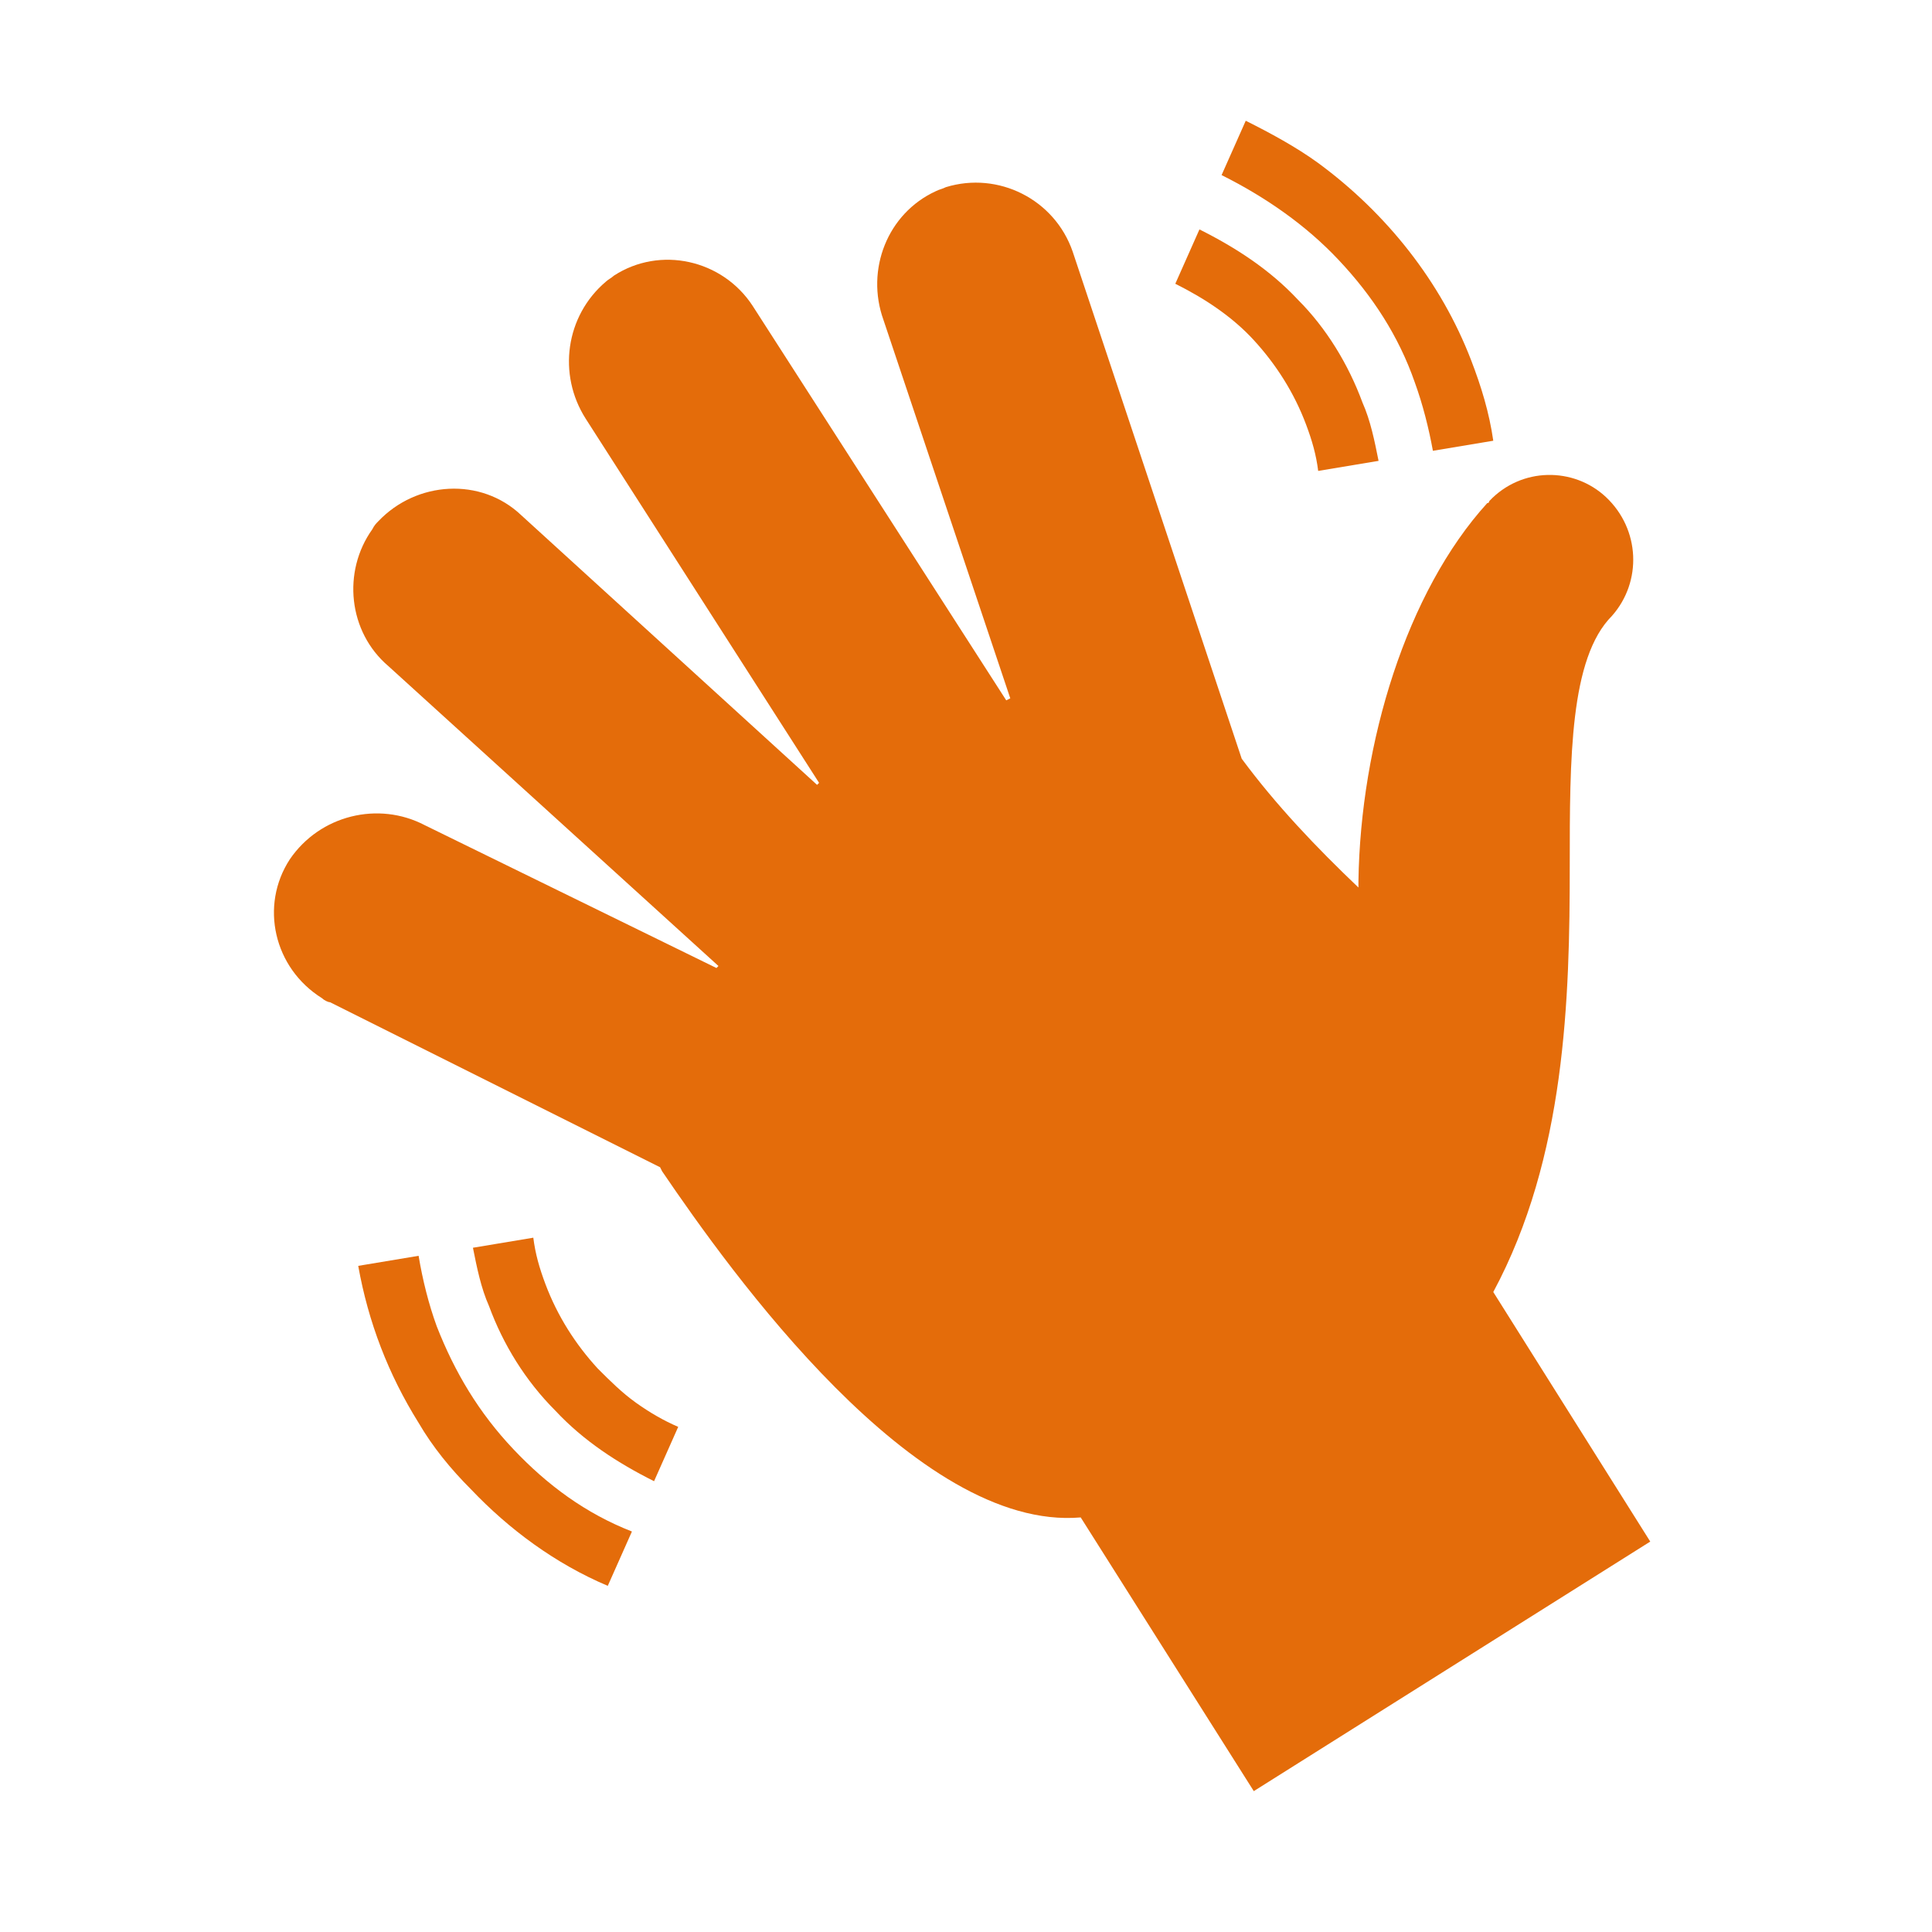 <svg width="96" height="96" xmlns="http://www.w3.org/2000/svg" xmlns:xlink="http://www.w3.org/1999/xlink" xml:space="preserve" overflow="hidden"><g><path d="M50 34.8 37.4 15.2C35.9 12.9 32.8 12.2 30.5 13.7 30.4 13.8 30.2 13.9 30.1 14 28.1 15.7 27.7 18.6 29.1 20.8L40.7 38.9 40.6 39 25.9 25.6C23.9 23.7 20.7 23.9 18.8 25.9 18.7 26 18.6 26.1 18.5 26.3 17 28.4 17.3 31.4 19.3 33.1L35.7 48 35.6 48.1 21.1 41C18.8 39.8 15.9 40.5 14.4 42.7 12.9 45 13.6 48.1 16 49.6 16.1 49.7 16.3 49.8 16.4 49.8L32.8 58 32.9 58.2C36.3 63.2 45.5 76.1 53.7 75.4L62.3 89 82 76.6 74.2 64.2C77.8 57.5 78 49.6 78 43 78 37.7 78 32.7 80.1 30.6 81.6 28.9 81.5 26.3 79.8 24.7L79.8 24.7C78.2 23.2 75.6 23.2 74 24.9 74 24.9 74 25 73.9 25 69.9 29.4 67.6 36.9 67.5 43.8L67.5 44.1C65.4 42.1 63.4 40 61.7 37.7L53.3 12.5C52.4 9.9 49.6 8.5 47 9.3 46.8 9.4 46.7 9.4 46.5 9.5 44.1 10.6 43 13.4 43.9 15.9L50.2 34.7 50 34.8Z" fill="#E46C0A"/><path d="M66.5 12.9C68.2 14.7 69.5 16.7 70.3 19 70.7 20.1 71 21.3 71.2 22.4L74.2 21.9C74 20.5 73.6 19.2 73.1 17.9 71.6 14 68.9 10.6 65.5 8.1 64.4 7.3 63.1 6.6 61.9 6L60.7 8.7C62.9 9.8 64.9 11.2 66.5 12.9Z" fill="#E46C0A"/><path d="M62.3 16.9C63.4 18.1 64.3 19.5 64.9 21.1 65.2 21.9 65.4 22.6 65.5 23.4L68.5 22.9C68.3 21.9 68.1 20.9 67.7 20 67 18.1 65.9 16.3 64.5 14.9 63.1 13.4 61.4 12.3 59.6 11.4L58.4 14.1C59.8 14.8 61.2 15.7 62.3 16.9Z" fill="#E46C0A"/><path d="M25.5 72C23.8 70.2 22.6 68.2 21.7 65.9 21.3 64.8 21 63.6 20.8 62.4L17.8 62.9C18.3 65.7 19.3 68.3 20.8 70.7 21.5 71.9 22.4 73 23.4 74 25.3 76 27.6 77.7 30.2 78.8L31.4 76.1C29.1 75.2 27.2 73.8 25.5 72Z" fill="#E46C0A"/><path d="M29.7 68C28.6 66.8 27.7 65.4 27.1 63.8 26.8 63 26.6 62.3 26.5 61.5L23.5 62C23.7 63 23.9 64 24.3 64.9 25 66.8 26.1 68.6 27.6 70.1 29 71.6 30.7 72.7 32.5 73.6L33.7 70.9C33 70.6 32.3 70.2 31.6 69.7 30.9 69.2 30.3 68.6 29.7 68Z" fill="#E46C0A"/></g></svg>
